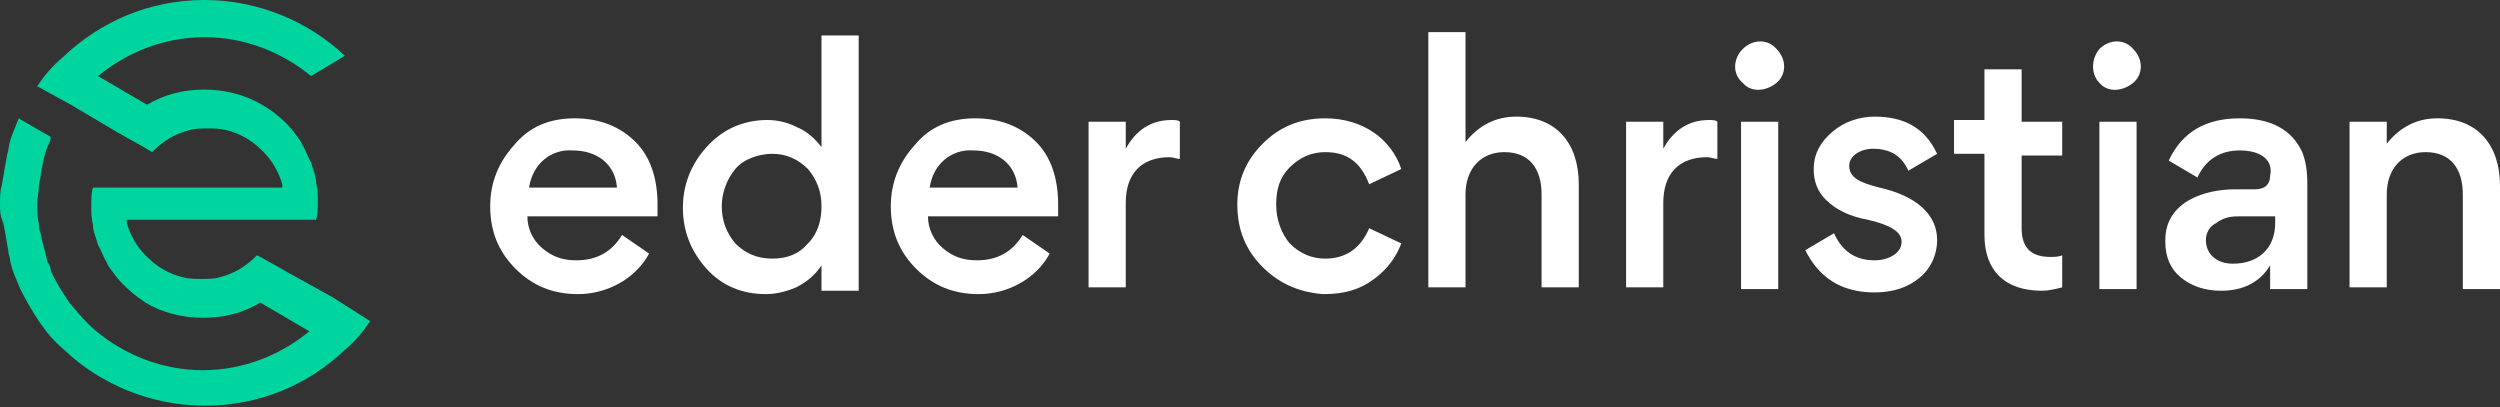 <svg version="1.1" id="Layer_1" xmlns="http://www.w3.org/2000/svg" x="0" y="0" viewBox="0 0 147.9 24.1" xml:space="preserve"><rect x="0" y="0" width="147.9" height="24.1" fill="#333333" stroke="none"/><style>.st1{fill:#fff}</style><path d="M21.9 19c-.4.6-.9 1.2-1.5 1.7-2.2 2.1-5.1 3.3-8.3 3.3-3.2 0-6.2-1.3-8.3-3.3-.6-.5-1.1-1.1-1.5-1.7-.4-.6-.8-1.3-1.1-1.9-.2-.5-.5-1.1-.6-1.7 0-.2-.1-.3-.1-.5-.1-.6-.2-1.2-.3-1.7-.2-.4-.2-.8-.2-1.1 0-.4 0-.8.1-1.1.1-.6.2-1.2.3-1.7 0-.2.1-.3.1-.5.1-.7.4-1.2.6-1.8L3 8.1c0 .2-.1.4-.2.6-.2.5-.3 1.1-.4 1.7 0 .2-.1.4-.1.6 0 .4-.1.7-.1 1.1 0 .4 0 .8.1 1.1 0 .2 0 .4.1.6.1.6.3 1.1.4 1.7.1.1.2.3.2.5.3.7.7 1.3 1.1 1.9.5.6 1 1.2 1.6 1.7 1.7 1.4 3.9 2.3 6.3 2.3s4.6-.9 6.3-2.3l-2.9-1.7c-1 .6-2.1.9-3.4.9-1.2 0-2.4-.3-3.4-.9-.6-.4-1.2-.9-1.7-1.5-.2-.3-.5-.6-.6-.9-.2-.3-.3-.7-.5-1-.1-.4-.3-.8-.3-1.2-.1-.4-.1-.7-.1-1.1 0-.4 0-.8.1-1.1h11.2v-.2c-.2-.7-.6-1.4-1.1-1.9l-.1-.1c-.6-.6-1.3-1-2.1-1.2-.4-.1-.7-.1-1.1-.1-.4 0-.8 0-1.1.1-.8.2-1.5.6-2.1 1.2L9 9l-.5-.3-1.6-.9-2.7-1.6-2-1.1c.4-.6.9-1.2 1.5-1.7C5.9 1.3 8.8 0 12.1 0c3.2 0 6.2 1.3 8.3 3.3l-2 1.2c-1.7-1.4-3.9-2.3-6.3-2.3s-4.6.9-6.3 2.3l2.9 1.7c1-.6 2.1-.9 3.4-.9 1.2 0 2.4.3 3.4.9.7.4 1.3.9 1.8 1.5.2.3.5.6.6.9.2.3.3.7.5 1 .1.4.3.8.3 1.2.1.4.1.7.1 1.1 0 .4 0 .8-.1 1.1H7.5v.2c.2.7.6 1.4 1.1 1.9l.1.1c.6.6 1.3 1 2.1 1.2.4.1.7.1 1.1.1.4 0 .8 0 1.1-.1.8-.2 1.5-.6 2.1-1.2l.1-.1.2.1 1.6.9 2.7 1.5 2.2 1.4z" fill="#00d59f"/><path class="st1" d="M31.2 12.8c0 .7.3 1.4.9 1.9.6.5 1.2.7 2 .7 1.2 0 2.1-.5 2.7-1.5l1.6 1.1c-.8 1.5-2.5 2.4-4.2 2.4-1.5 0-2.7-.5-3.7-1.5S29 13.7 29 12.2c0-1.4.5-2.6 1.4-3.6C31.3 7.5 32.5 7 34 7s2.7.5 3.6 1.4c.9.9 1.3 2.2 1.3 3.7v.7h-7.7zm.1-1.7h5.2c-.1-1.4-1.2-2.2-2.6-2.2-1.3-.1-2.4.8-2.6 2.2zM41.8 8.7c.9-1 2.1-1.6 3.6-1.6.5 0 1.1.1 1.7.4.7.3 1.1.7 1.5 1.2V2.1h2.2v15.1h-2.2v-1.5c-.4.6-.9 1-1.5 1.3-.7.3-1.3.4-1.8.4-1.4 0-2.6-.5-3.5-1.5s-1.4-2.2-1.4-3.6.5-2.6 1.4-3.6zm1.7 1.3c-.5.6-.8 1.4-.8 2.2 0 .9.3 1.6.8 2.2.6.6 1.3.9 2.2.9s1.6-.3 2.1-.9c.6-.6.8-1.4.8-2.2 0-.9-.3-1.6-.8-2.2-.6-.6-1.3-.9-2.1-.9s-1.7.3-2.2.9zM54.9 12.8c0 .7.3 1.4.9 1.9.6.5 1.2.7 2 .7 1.2 0 2.1-.5 2.7-1.5l1.6 1.1c-.8 1.5-2.5 2.4-4.2 2.4-1.5 0-2.7-.5-3.7-1.5s-1.5-2.2-1.5-3.7c0-1.4.5-2.6 1.4-3.6C55 7.5 56.2 7 57.7 7s2.7.5 3.6 1.4c.9.9 1.3 2.2 1.3 3.7v.7h-7.7zm.1-1.7h5.2c-.1-1.4-1.2-2.2-2.6-2.2-1.3-.1-2.4.8-2.6 2.2zM69.8 9.4c-.2 0-.4-.1-.6-.1-1.7 0-2.6 1-2.6 2.7v5h-2.2V7.2h2.2v1.6c.6-1.1 1.5-1.7 2.7-1.7.2 0 .4 0 .5.1v2.2z"/><g><path class="st1" d="M74.7 15.8c-1-1-1.5-2.2-1.5-3.7 0-1.4.5-2.6 1.5-3.6S76.9 7 78.4 7c2.2 0 3.9 1.2 4.5 3l-1.9.9C80.5 9.6 79.7 9 78.4 9c-.8 0-1.5.3-2.1.9-.6.6-.8 1.3-.8 2.2 0 .9.3 1.7.8 2.3.6.6 1.3.9 2.1.9 1.2 0 2.1-.6 2.6-1.8l1.9.9c-.3.8-.8 1.5-1.6 2.1-.8.6-1.7.9-3 .9-1.4-.1-2.6-.6-3.6-1.6zM91.2 17.1v-5.6C91.2 10 90.5 9 89 9c-1.4 0-2.3 1-2.3 2.5V17h-2.2V1.9h2.2v6.5c.8-1 1.8-1.5 3-1.5 2.4 0 3.7 1.6 3.7 4V17h-2.2zM101.6 9.4c-.2 0-.4-.1-.6-.1-1.7 0-2.6 1-2.6 2.7v5h-2.2V7.2h2.2v1.6c.6-1.1 1.5-1.7 2.7-1.7.2 0 .4 0 .5.1v2.2zM103.1 2.9c.6-.6 1.5-.6 2 0 .6.6.6 1.5 0 2s-1.5.6-2 0c-.6-.5-.6-1.4 0-2zm2.1 14.2H103V7.2h2.2v9.9zM106.8 14.8l1.7-1c.5 1.1 1.3 1.6 2.4 1.6.8 0 1.6-.4 1.6-1.1 0-.6-.7-1-2-1.3-1.1-.2-1.9-.6-2.5-1.2-.5-.5-.7-1.1-.7-1.8 0-.9.4-1.6 1.1-2.2.7-.6 1.6-.9 2.5-.9 1.8 0 3 .7 3.7 2.2l-1.7 1c-.4-.9-1.1-1.3-2.1-1.3-.7 0-1.4.4-1.4 1 0 .7.6 1 1.8 1.3 2.2.5 3.4 1.6 3.4 3.1 0 .9-.4 1.7-1 2.2-.7.6-1.6.9-2.7.9-2 0-3.3-.9-4.1-2.5zM119.6 9.1v4.4c0 1.2.6 1.7 1.7 1.7.2 0 .5 0 .7-.1V17c-.4.1-.8.2-1.2.2-2.2 0-3.4-1.2-3.4-3.3V9.1h-1.8v-2h1.8v-3h2.2v3.1h2.4v2h-2.4zM124.2 2.9c.6-.6 1.5-.6 2 0 .6.6.6 1.5 0 2s-1.5.6-2 0c-.5-.5-.5-1.4 0-2zm2.2 14.2h-2.2V7.2h2.2v9.9zM132.5 8.9c-1.1 0-2 .5-2.5 1.6l-1.7-1c.8-1.7 2.2-2.5 4.2-2.5 1.9 0 3.1.7 3.7 2 .2.5.3 1.1.3 1.8v6.3h-2.2v-1.4c-.6 1-1.6 1.5-2.9 1.5-1 0-1.8-.3-2.4-.8-.6-.5-.9-1.2-.9-2.1v-.1c0-2.3 2.4-3 4.1-3h1.2c.6 0 .9-.3.9-.8.2-.9-.5-1.5-1.8-1.5zm2 3.9h-2.1c-.5 0-.9.1-1.3.4-.4.2-.6.6-.6 1 0 .8.6 1.4 1.6 1.4 1.5 0 2.5-.9 2.5-2.4v-.4zM145.7 17.1v-5.6c0-1.5-.7-2.5-2.2-2.5-1.4 0-2.3 1-2.3 2.5V17H139V7.2h2.2v1.3c.8-1 1.8-1.5 3-1.5 2.4 0 3.7 1.6 3.7 4v6.1h-2.2z"/></g></svg>